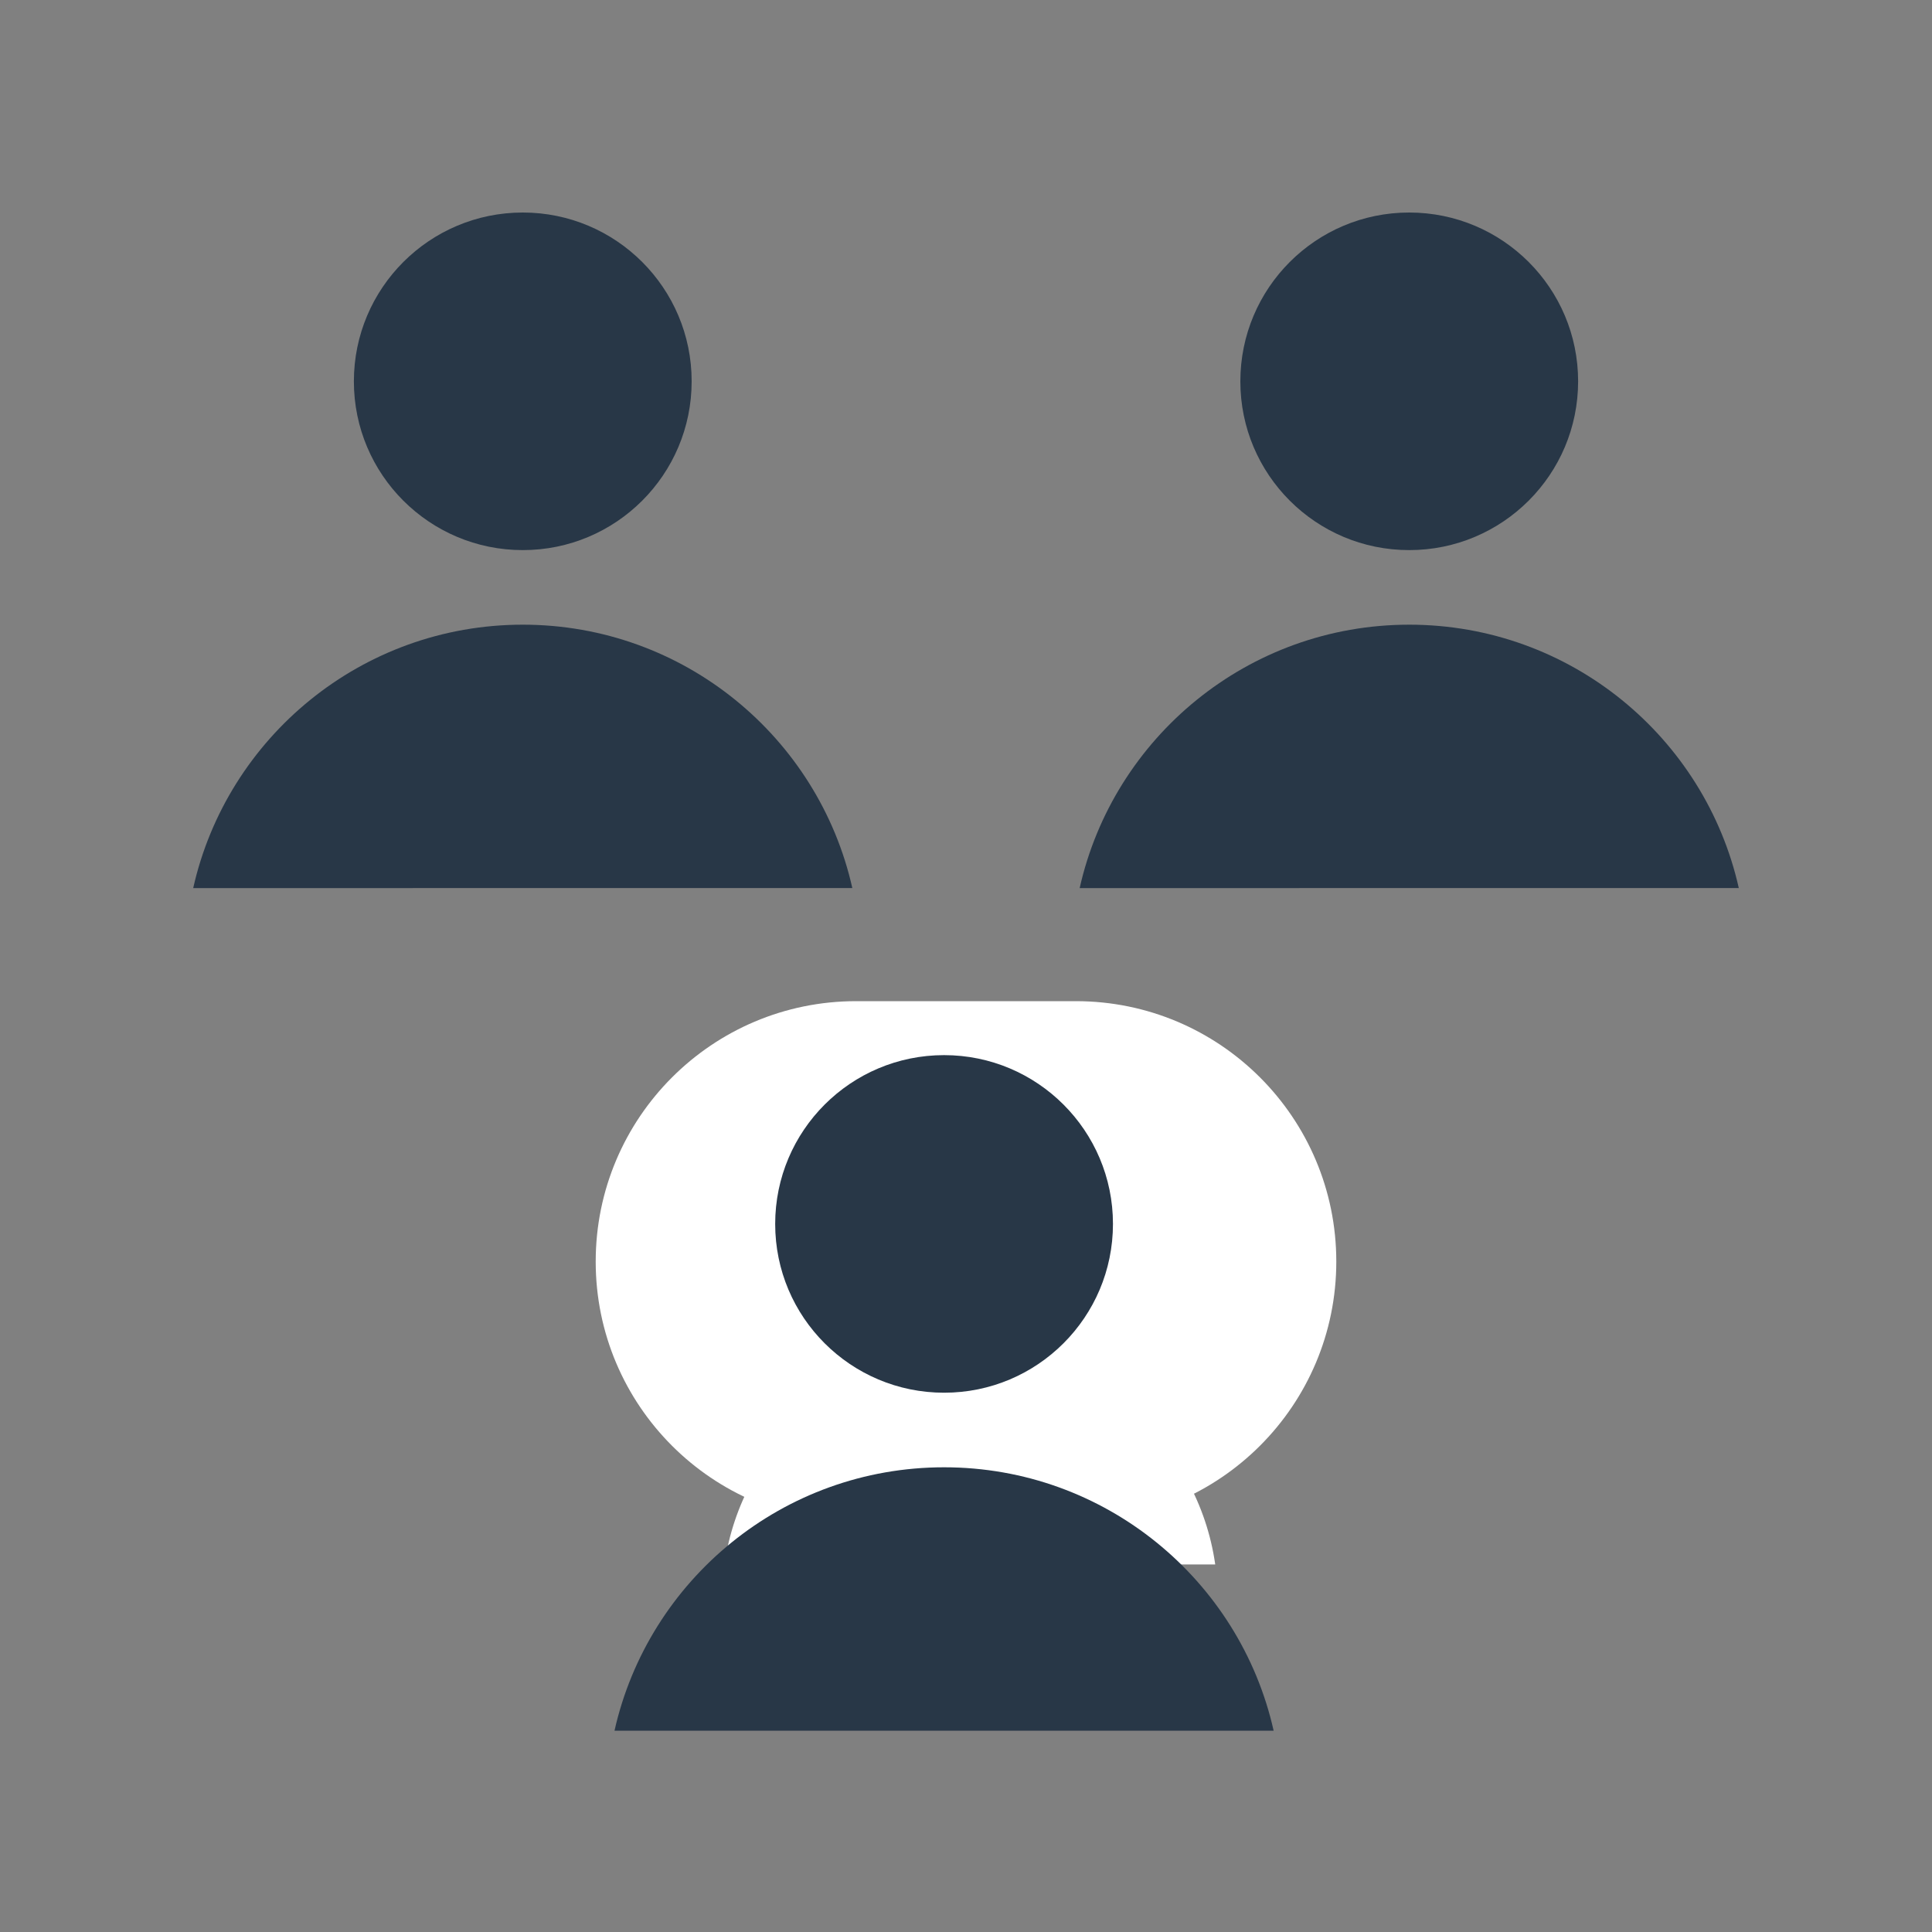 <svg xmlns="http://www.w3.org/2000/svg" width="30" height="30" viewBox="0 0 30 30">
    <rect x="0" y="0" width="30" height="30" fill="#808080" stroke="none"/>
    <g fill="none" fill-rule="evenodd">
        <g>
            <g>
                <path fill="#FFF" d="M13.294 15.546h3.412c2.234 0 4.044 1.81 4.044 4.044 0 2.233-1.81 4.043-4.044 4.043h-3.412c-2.234 0-4.044-1.81-4.044-4.043s1.81-4.044 4.044-4.044z" transform="translate(-317, -48) translate(317, 48)"/>
                <path fill="#FFF" d="M15.06 20.992c1.94 0 3.545 1.435 3.81 3.301h-7.62c.265-1.866 1.87-3.301 3.81-3.301zm0-4.696c1.062 0 1.924.86 1.924 1.923 0 1.062-.862 1.923-1.924 1.923-1.063 0-1.924-.86-1.924-1.923 0-1.062.861-1.923 1.924-1.923z" transform="translate(-317, -48) translate(317, 48)"/>
                <g fill="#283747">
                    <g>
                        <g>
                            <path d="M5.118 6.4c2.5 0 4.592 1.75 5.117 4.09H0C.525 8.15 2.617 6.4 5.118 6.4zm0-6.4C6.566 0 7.74 1.174 7.74 2.621c0 1.448-1.174 2.621-2.622 2.621-1.449 0-2.623-1.173-2.623-2.62C2.495 1.173 3.67 0 5.118 0z" transform="translate(-317, -48) translate(317, 48) translate(3, 3.3) translate(0, 0)"/>
                        </g>
                        <path d="M18.882 6.4c2.501 0 4.593 1.75 5.118 4.09H13.765c.525-2.34 2.617-4.09 5.117-4.09zm0-6.4c1.449 0 2.623 1.174 2.623 2.621 0 1.448-1.174 2.621-2.623 2.621-1.448 0-2.622-1.173-2.622-2.62C16.26 1.173 17.434 0 18.882 0z" transform="translate(-317, -48) translate(317, 48) translate(3, 3.3)"/>
                    </g>
                    <g>
                        <path d="M5.118 6.4c2.5 0 4.592 1.75 5.117 4.09H0C.525 8.15 2.617 6.4 5.118 6.4zm0-6.4C6.566 0 7.74 1.174 7.74 2.621c0 1.448-1.174 2.621-2.622 2.621-1.449 0-2.623-1.173-2.623-2.62C2.495 1.173 3.67 0 5.118 0z" transform="translate(-317, -48) translate(317, 48) translate(3, 3.3) translate(6.542, 13.084)"/>
                    </g>
                </g>
            </g>
        </g>
    </g>
</svg>
